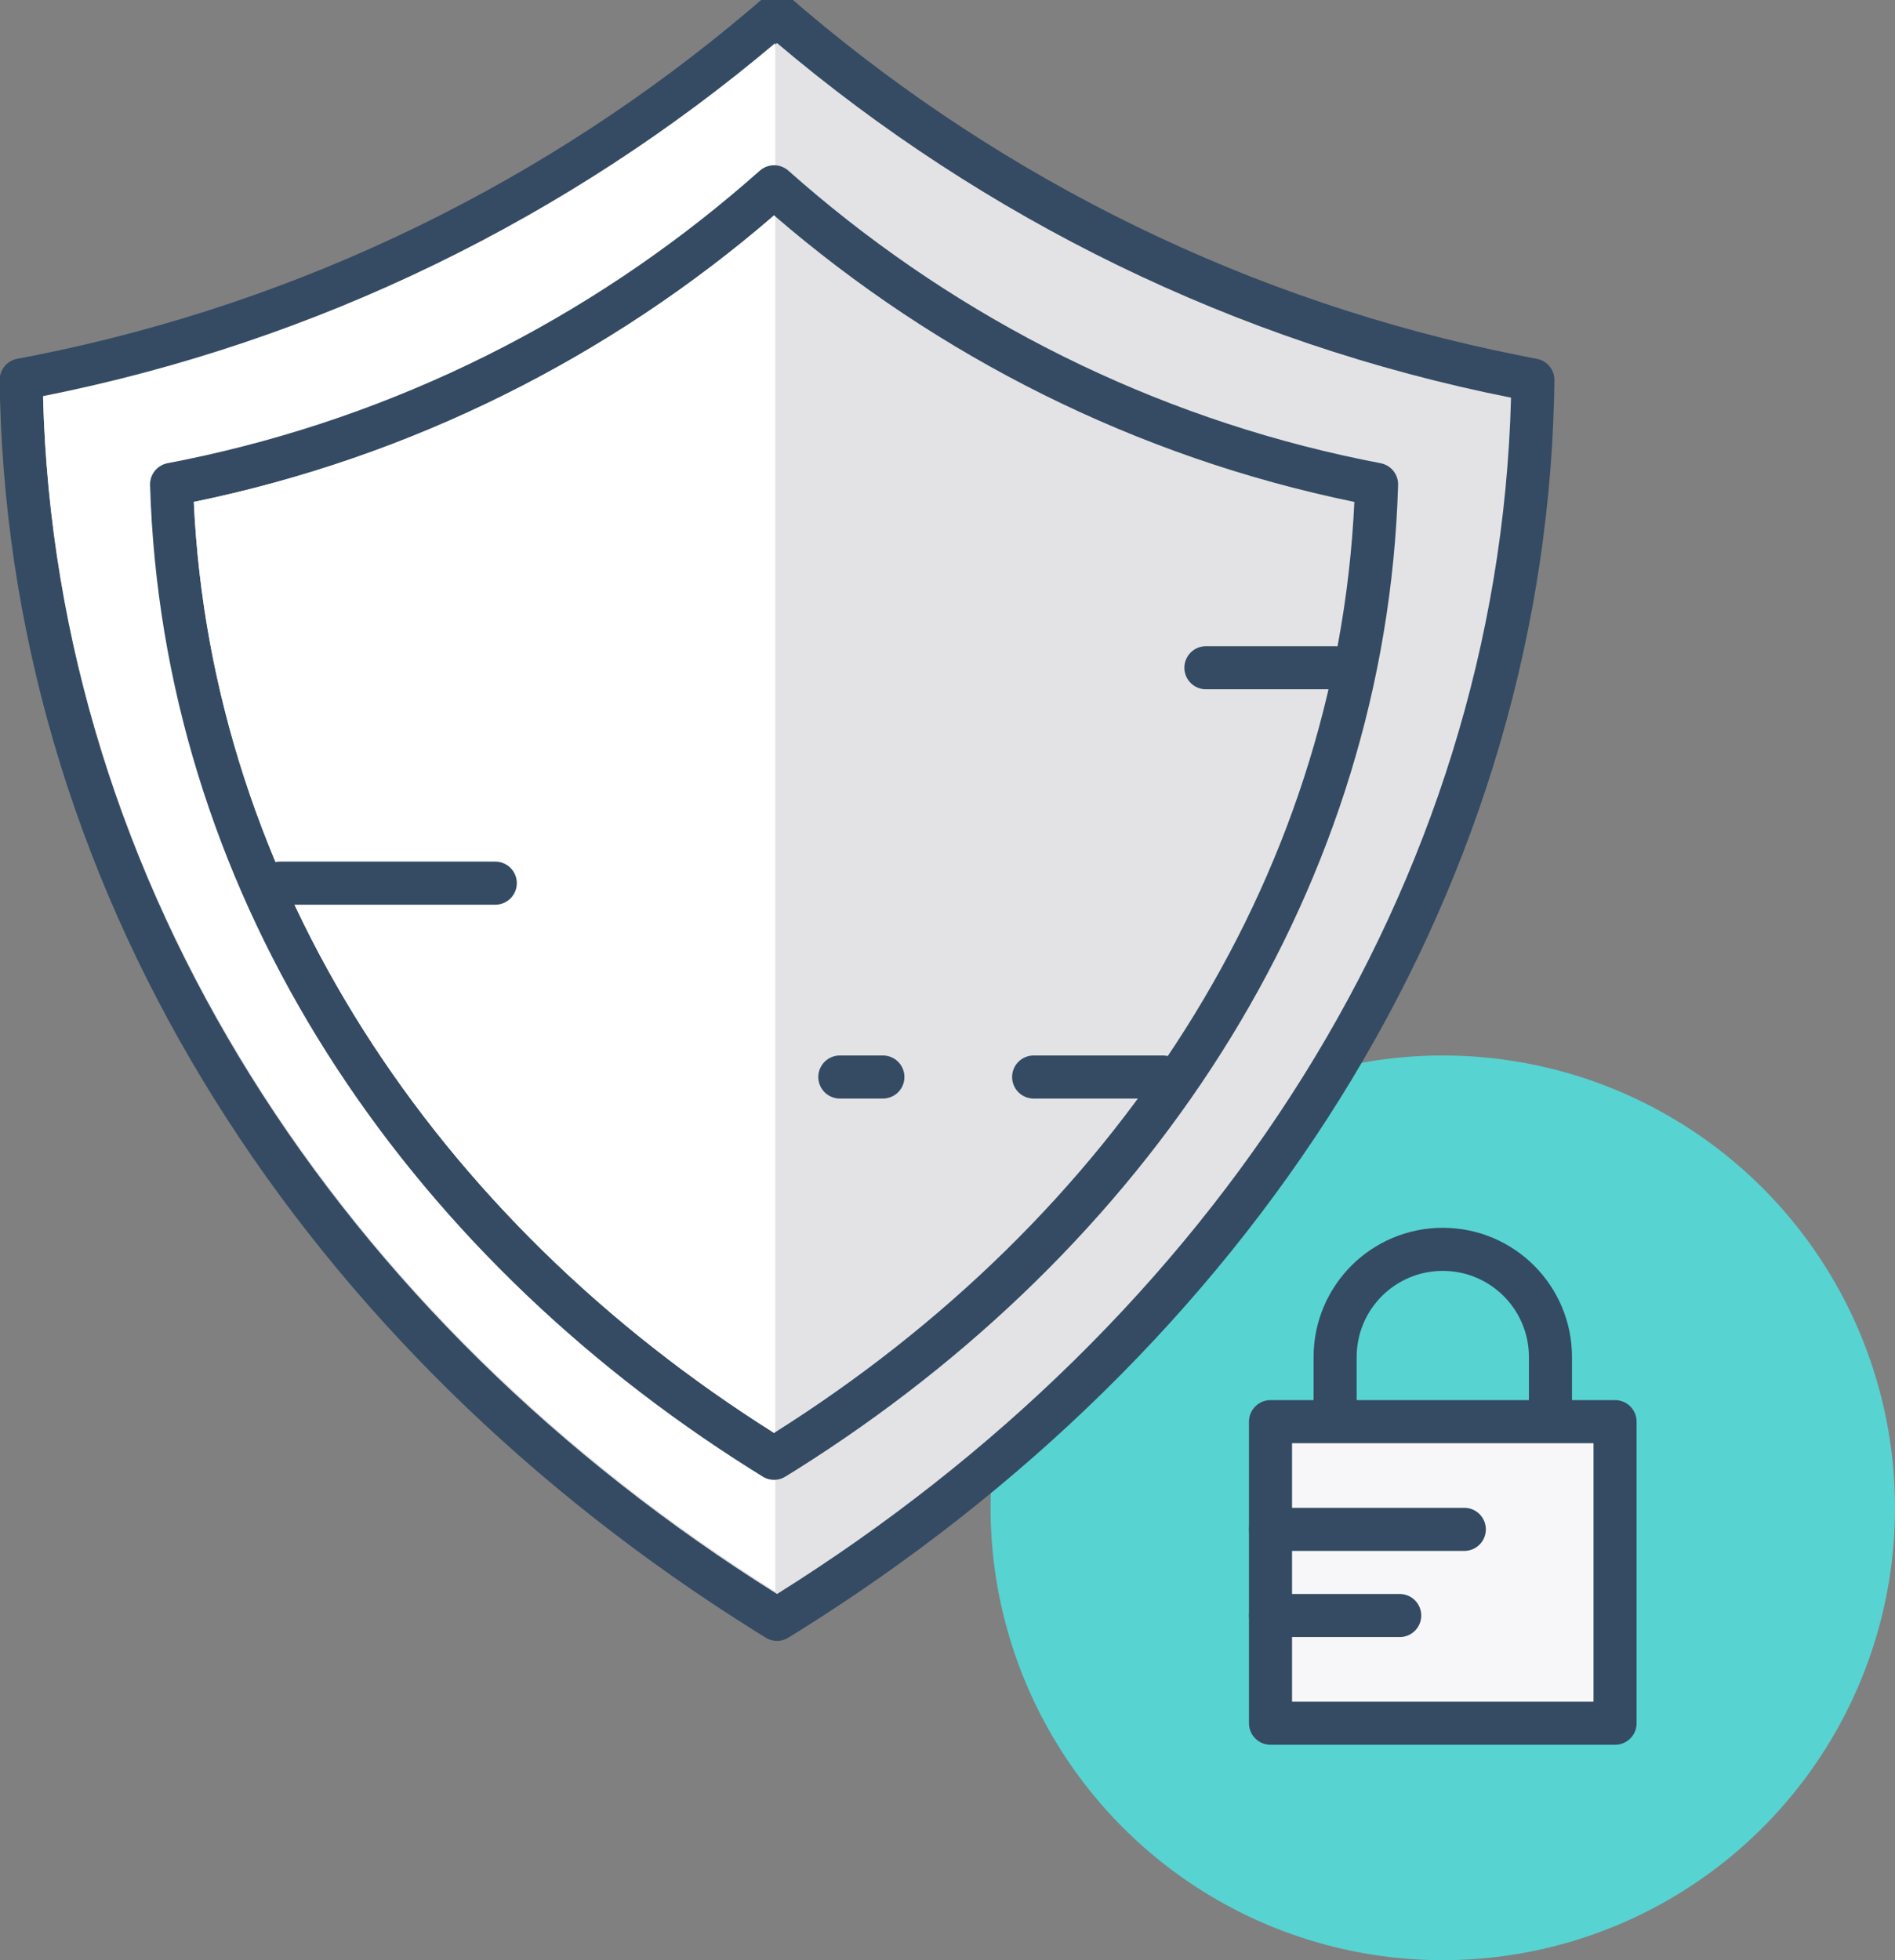 <svg xmlns="http://www.w3.org/2000/svg" width="88" height="91" viewBox="0 0 88 91">
  <rect x="0" y="0" width="88" height="91" fill="#808080" stroke="none"/>
  <g fill="none" fill-rule="evenodd" transform="translate(-16 -13)">
    <circle cx="83" cy="83" r="21" fill="#57D3D2" fill-rule="nonzero"/>
    <g transform="translate(18 15)">
      <path fill="#E3E3E6" stroke="#344B63" stroke-linejoin="round" stroke-width="2" d="M69.169,16.488 C68.562,39.571 55.133,60.001 34.615,72.848 C34.439,72.958 34.262,73.068 34.084,73.177 C33.907,73.068 33.73,72.958 33.554,72.848 C13.036,60.001 -0.393,39.571 -1,16.488 C-1.007,16.204 -1.013,15.922 -1.015,15.639 C-0.742,15.588 -0.468,15.535 -0.195,15.481 C12.456,12.965 23.958,7.259 33.438,-0.763 C33.655,-0.946 33.87,-1.131 34.086,-1.315 C34.3,-1.13 34.515,-0.946 34.73,-0.763 C44.211,7.259 55.713,12.965 68.364,15.481 C68.638,15.535 68.912,15.588 69.185,15.643 C69.181,15.924 69.176,16.206 69.169,16.488 Z"/>
      <path fill="#FFF" d="M34,71.876 C13.828,59.213 0.597,39.116 0,16.39 C12.783,13.848 24.409,8.093 34,0 L34,71.876 L34,71.876 Z"/>
      <path fill="#E3E3E6" stroke="#344B63" stroke-linejoin="round" stroke-width="2" d="M61.893,21.348 C61.052,39.374 50.482,55.292 34.48,65.369 C34.303,65.48 34.126,65.59 33.945,65.7 C33.768,65.59 33.591,65.48 33.414,65.369 C17.412,55.292 6.842,39.374 6.001,21.348 C5.988,21.06 5.977,20.772 5.969,20.486 C6.245,20.434 6.522,20.379 6.799,20.322 C16.778,18.27 25.841,13.677 33.293,7.243 C33.513,7.054 33.731,6.863 33.948,6.672 C34.164,6.864 34.382,7.054 34.6,7.243 C42.053,13.677 51.116,18.27 61.095,20.322 C61.372,20.379 61.65,20.434 61.925,20.487 C61.917,20.774 61.906,21.061 61.893,21.348 Z"/>
      <path fill="#FFF" d="M34,64.489 C33.982,64.5 33.965,64.511 33.947,64.523 C18.235,54.628 7.826,39.01 7,21.301 C17.149,19.214 26.367,14.544 33.947,8 C33.965,8.015 33.982,8.031 34,8.046 L34,64.489 L34,64.489 Z"/>
      <g stroke="#344B63" stroke-linecap="round" stroke-width="2" transform="translate(11 28)">
        <line x2="10" y1="11" y2="11"/>
        <line x1="43" x2="49" y1="1" y2="1"/>
        <line x1="35" x2="41" y1="20" y2="20"/>
        <line x1="26" x2="28" y1="20" y2="20"/>
      </g>
    </g>
    <g stroke="#344B63" transform="translate(75 70)">
      <path stroke-width="2" d="M13,6 L13,11 L3,11 L3,6 C3,4.619 3.56,3.369 4.464,2.464 C5.369,1.56 6.619,1 8,1 C9.381,1 10.631,1.56 11.536,2.464 C12.44,3.369 13,4.619 13,6 Z"/>
      <rect width="16" height="14" y="9" fill="#F7F7FA" stroke-linejoin="round" stroke-width="2"/>
      <g stroke-linecap="round" stroke-width="2" transform="translate(0 13)">
        <line x2="9" y1="1" y2="1"/>
        <line x2="6" y1="5" y2="5"/>
      </g>
    </g>
  </g>
</svg>
